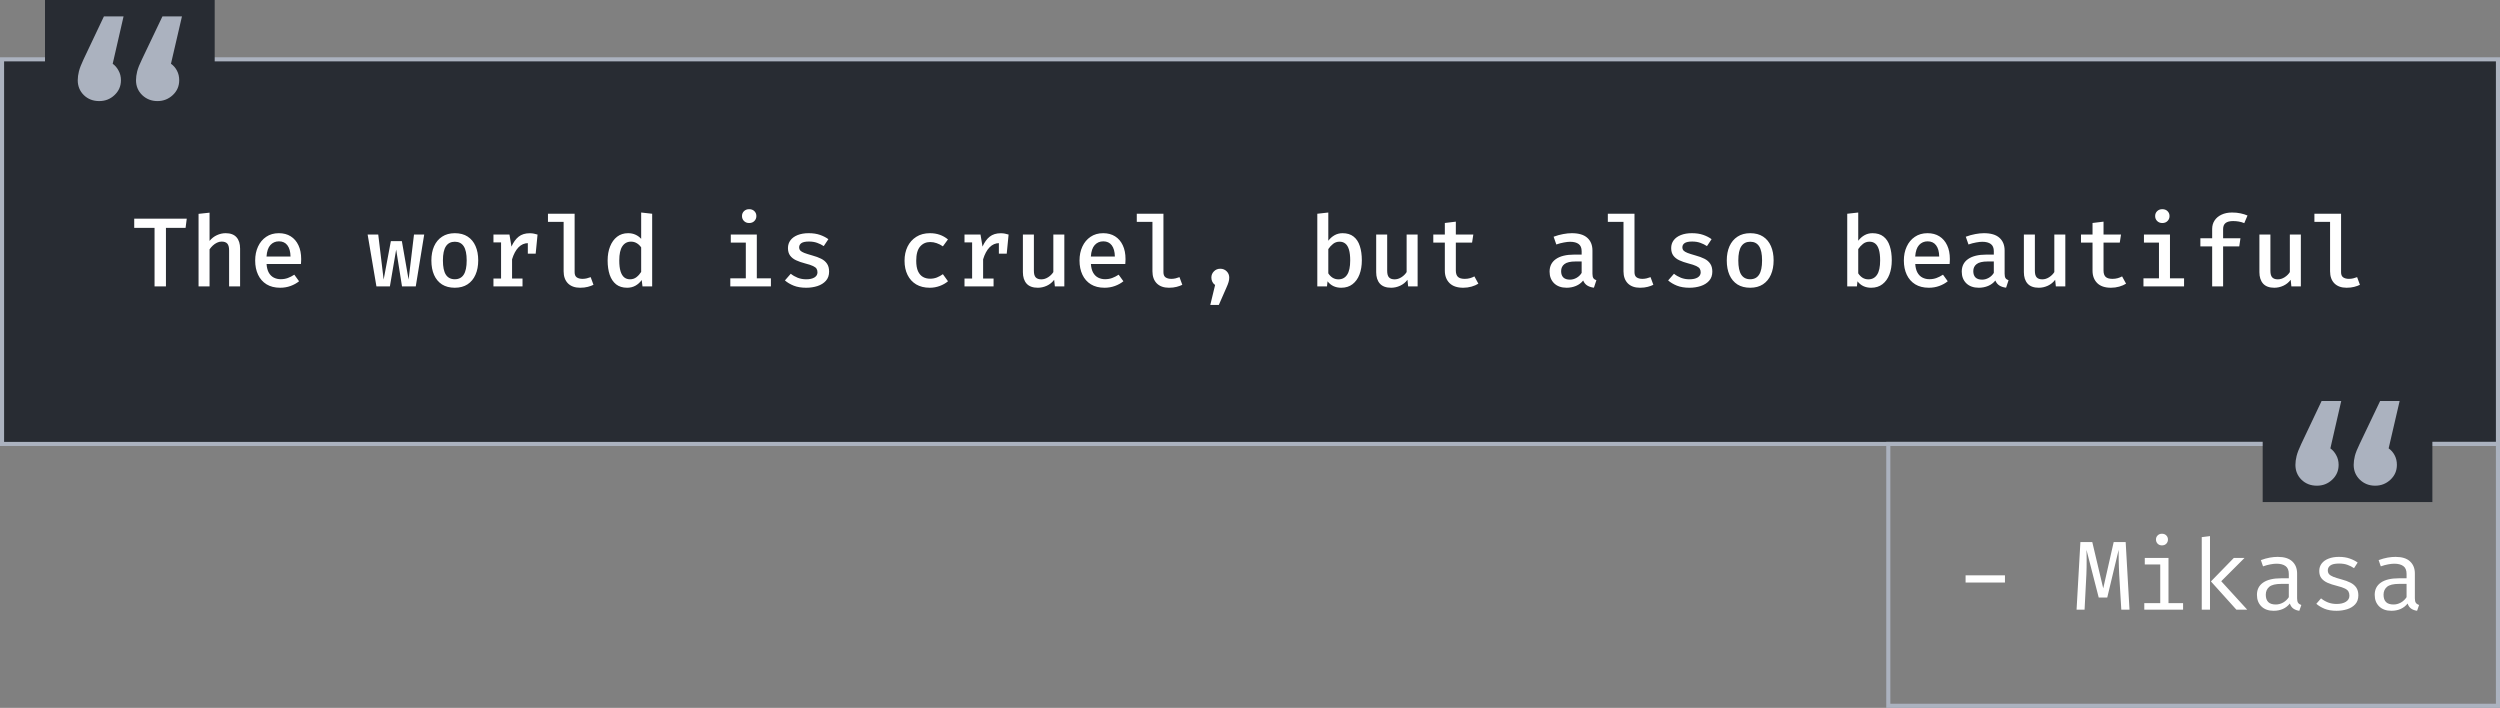 <svg width="611" height="173" viewBox="0 0 611 173" fill="none" xmlns="http://www.w3.org/2000/svg">
<rect x="0" y="0" width="611" height="173" fill="#808080" stroke="none"/>
<rect x="0.5" y="14.5" width="610" height="94" fill="#282C33"/>
<rect x="0.5" y="14.5" width="610" height="94" stroke="#ABB2BF"/>
<path d="M40.556 55.684V70H37.772V55.684H32.804V53.44H45.644L45.356 55.684H40.556ZM51.215 51.976V58.876C51.727 58.252 52.327 57.784 53.015 57.472C53.703 57.152 54.411 56.992 55.139 56.992C56.331 56.992 57.219 57.324 57.803 57.988C58.387 58.644 58.679 59.568 58.679 60.76V70H55.991V61.18C55.991 60.42 55.847 59.876 55.559 59.548C55.271 59.212 54.807 59.044 54.167 59.044C53.767 59.044 53.383 59.136 53.015 59.32C52.655 59.496 52.319 59.728 52.007 60.016C51.703 60.304 51.439 60.612 51.215 60.94V70H48.527V52.264L51.215 51.976ZM65.149 64.528C65.205 65.392 65.389 66.1 65.701 66.652C66.013 67.196 66.421 67.596 66.925 67.852C67.437 68.108 67.997 68.236 68.605 68.236C69.229 68.236 69.805 68.14 70.333 67.948C70.861 67.756 71.393 67.484 71.929 67.132L73.093 68.74C72.501 69.22 71.809 69.604 71.017 69.892C70.225 70.18 69.377 70.324 68.473 70.324C67.161 70.324 66.049 70.044 65.137 69.484C64.233 68.924 63.545 68.144 63.073 67.144C62.601 66.144 62.365 64.988 62.365 63.676C62.365 62.404 62.597 61.268 63.061 60.268C63.525 59.26 64.189 58.464 65.053 57.88C65.917 57.288 66.949 56.992 68.149 56.992C69.277 56.992 70.245 57.248 71.053 57.76C71.869 58.272 72.497 59 72.937 59.944C73.385 60.88 73.609 62.008 73.609 63.328C73.609 63.544 73.601 63.76 73.585 63.976C73.577 64.184 73.565 64.368 73.549 64.528H65.149ZM68.173 58.984C67.333 58.984 66.637 59.284 66.085 59.884C65.541 60.484 65.225 61.42 65.137 62.692H71.005C70.981 61.5 70.725 60.584 70.237 59.944C69.757 59.304 69.069 58.984 68.173 58.984ZM101.611 70H98.251L96.823 61L95.287 70H91.999L89.85 57.328H92.442L93.763 68.332L95.526 58.936H98.215L99.859 68.332L101.179 57.328H103.674L101.611 70ZM111.165 56.992C112.405 56.992 113.449 57.268 114.297 57.82C115.145 58.372 115.785 59.144 116.217 60.136C116.657 61.128 116.877 62.296 116.877 63.64C116.877 64.976 116.653 66.148 116.205 67.156C115.765 68.156 115.117 68.936 114.261 69.496C113.413 70.048 112.377 70.324 111.153 70.324C109.929 70.324 108.889 70.056 108.033 69.52C107.185 68.976 106.537 68.204 106.089 67.204C105.649 66.204 105.429 65.024 105.429 63.664C105.429 62.344 105.649 61.184 106.089 60.184C106.537 59.184 107.189 58.404 108.045 57.844C108.901 57.276 109.941 56.992 111.165 56.992ZM111.165 59.08C110.197 59.08 109.469 59.452 108.981 60.196C108.493 60.932 108.249 62.088 108.249 63.664C108.249 65.232 108.489 66.388 108.969 67.132C109.457 67.876 110.185 68.248 111.153 68.248C112.121 68.248 112.845 67.876 113.325 67.132C113.813 66.388 114.057 65.224 114.057 63.64C114.057 62.08 113.817 60.932 113.337 60.196C112.857 59.452 112.133 59.08 111.165 59.08ZM120.6 70V68.08H122.46V59.236H120.6V57.328H124.512L125.004 60.268C125.476 59.204 126.06 58.396 126.756 57.844C127.46 57.284 128.364 57.004 129.468 57.004C129.844 57.004 130.18 57.036 130.476 57.1C130.78 57.156 131.08 57.232 131.376 57.328L130.572 59.632C130.316 59.56 130.076 59.508 129.852 59.476C129.628 59.436 129.38 59.416 129.108 59.416C128.188 59.416 127.392 59.76 126.72 60.448C126.056 61.136 125.532 62.112 125.148 63.376V68.08H127.704V70H120.6ZM129 61.996V58.876L129.336 57.328H131.376L130.92 61.996H129ZM140.438 52.24V66.544C140.438 67.128 140.614 67.544 140.966 67.792C141.326 68.032 141.79 68.152 142.358 68.152C142.726 68.152 143.074 68.112 143.402 68.032C143.73 67.952 144.05 67.852 144.362 67.732L145.046 69.604C144.67 69.796 144.206 69.964 143.654 70.108C143.11 70.252 142.486 70.324 141.782 70.324C140.51 70.324 139.518 69.968 138.806 69.256C138.102 68.536 137.75 67.552 137.75 66.304V54.22H133.922V52.24H140.438ZM156.701 51.94L159.389 52.24V70H157.025L156.833 68.44C156.401 69.04 155.885 69.504 155.285 69.832C154.685 70.16 154.013 70.324 153.269 70.324C152.181 70.324 151.285 70.048 150.581 69.496C149.877 68.936 149.353 68.156 149.009 67.156C148.673 66.148 148.505 64.984 148.505 63.664C148.505 62.376 148.705 61.232 149.105 60.232C149.505 59.224 150.077 58.432 150.821 57.856C151.565 57.28 152.461 56.992 153.509 56.992C154.173 56.992 154.769 57.112 155.297 57.352C155.825 57.584 156.293 57.924 156.701 58.372V51.94ZM154.217 59.056C153.313 59.056 152.609 59.432 152.105 60.184C151.601 60.928 151.349 62.088 151.349 63.664C151.349 64.744 151.453 65.624 151.661 66.304C151.869 66.976 152.169 67.472 152.561 67.792C152.953 68.104 153.425 68.26 153.977 68.26C154.585 68.26 155.113 68.084 155.561 67.732C156.009 67.38 156.389 66.956 156.701 66.46V60.46C156.389 60.012 156.025 59.668 155.609 59.428C155.193 59.18 154.729 59.056 154.217 59.056ZM184.966 57.328V68.032H188.41V70H178.486V68.032H182.278V59.296H178.606V57.328H184.966ZM183.094 51.124C183.622 51.124 184.046 51.284 184.366 51.604C184.694 51.924 184.858 52.324 184.858 52.804C184.858 53.284 184.694 53.688 184.366 54.016C184.046 54.344 183.622 54.508 183.094 54.508C182.582 54.508 182.162 54.344 181.834 54.016C181.506 53.688 181.342 53.284 181.342 52.804C181.342 52.324 181.506 51.924 181.834 51.604C182.162 51.284 182.582 51.124 183.094 51.124ZM197.041 68.26C197.881 68.26 198.549 68.112 199.045 67.816C199.541 67.512 199.789 67.096 199.789 66.568C199.789 66.224 199.717 65.932 199.573 65.692C199.429 65.444 199.141 65.22 198.709 65.02C198.277 64.812 197.621 64.596 196.741 64.372C195.909 64.156 195.177 63.9 194.545 63.604C193.921 63.308 193.437 62.924 193.093 62.452C192.749 61.98 192.577 61.372 192.577 60.628C192.577 59.9 192.781 59.264 193.189 58.72C193.597 58.176 194.181 57.752 194.941 57.448C195.709 57.144 196.609 56.992 197.641 56.992C198.705 56.992 199.633 57.132 200.425 57.412C201.217 57.692 201.893 58.04 202.453 58.456L201.325 60.148C200.829 59.82 200.285 59.552 199.693 59.344C199.109 59.136 198.449 59.032 197.713 59.032C196.857 59.032 196.241 59.16 195.865 59.416C195.497 59.672 195.313 60.012 195.313 60.436C195.313 60.748 195.405 61.012 195.589 61.228C195.781 61.436 196.109 61.632 196.573 61.816C197.037 61.992 197.693 62.2 198.541 62.44C199.365 62.664 200.081 62.928 200.689 63.232C201.305 63.536 201.781 63.94 202.117 64.444C202.461 64.94 202.633 65.588 202.633 66.388C202.633 67.3 202.369 68.048 201.841 68.632C201.321 69.208 200.633 69.636 199.777 69.916C198.929 70.188 198.017 70.324 197.041 70.324C195.865 70.324 194.849 70.156 193.993 69.82C193.137 69.476 192.417 69.048 191.833 68.536L193.261 66.904C193.757 67.304 194.325 67.632 194.965 67.888C195.605 68.136 196.297 68.26 197.041 68.26ZM227.322 68.116C227.914 68.116 228.466 68.016 228.978 67.816C229.49 67.608 229.978 67.34 230.442 67.012L231.69 68.74C231.138 69.212 230.466 69.596 229.674 69.892C228.89 70.18 228.078 70.324 227.238 70.324C225.942 70.324 224.834 70.052 223.914 69.508C222.994 68.956 222.29 68.184 221.802 67.192C221.314 66.2 221.07 65.044 221.07 63.724C221.07 62.436 221.314 61.288 221.802 60.28C222.298 59.264 223.01 58.464 223.938 57.88C224.866 57.288 225.982 56.992 227.286 56.992C228.15 56.992 228.946 57.12 229.674 57.376C230.402 57.632 231.07 58.012 231.678 58.516L230.442 60.208C229.946 59.864 229.438 59.604 228.918 59.428C228.406 59.244 227.878 59.152 227.334 59.152C226.334 59.152 225.514 59.52 224.874 60.256C224.242 60.992 223.926 62.148 223.926 63.724C223.926 64.78 224.07 65.632 224.358 66.28C224.654 66.92 225.058 67.388 225.57 67.684C226.082 67.972 226.666 68.116 227.322 68.116ZM235.725 70V68.08H237.585V59.236H235.725V57.328H239.637L240.129 60.268C240.601 59.204 241.185 58.396 241.881 57.844C242.585 57.284 243.489 57.004 244.593 57.004C244.969 57.004 245.305 57.036 245.601 57.1C245.905 57.156 246.205 57.232 246.501 57.328L245.697 59.632C245.441 59.56 245.201 59.508 244.977 59.476C244.753 59.436 244.505 59.416 244.233 59.416C243.313 59.416 242.517 59.76 241.845 60.448C241.181 61.136 240.657 62.112 240.273 63.376V68.08H242.829V70H235.725ZM244.125 61.996V58.876L244.461 57.328H246.501L246.045 61.996H244.125ZM252.683 57.328V66.184C252.683 66.936 252.831 67.472 253.127 67.792C253.431 68.112 253.887 68.272 254.495 68.272C255.071 68.272 255.627 68.1 256.163 67.756C256.699 67.412 257.123 66.992 257.435 66.496V57.328H260.123V70H257.807L257.639 68.38C257.167 69.012 256.571 69.496 255.851 69.832C255.131 70.16 254.395 70.324 253.643 70.324C252.419 70.324 251.503 69.988 250.895 69.316C250.295 68.636 249.995 67.704 249.995 66.52V57.328H252.683ZM266.618 64.528C266.674 65.392 266.858 66.1 267.17 66.652C267.482 67.196 267.89 67.596 268.394 67.852C268.906 68.108 269.466 68.236 270.074 68.236C270.698 68.236 271.274 68.14 271.802 67.948C272.33 67.756 272.862 67.484 273.398 67.132L274.562 68.74C273.97 69.22 273.278 69.604 272.486 69.892C271.694 70.18 270.846 70.324 269.942 70.324C268.63 70.324 267.518 70.044 266.606 69.484C265.702 68.924 265.014 68.144 264.542 67.144C264.07 66.144 263.834 64.988 263.834 63.676C263.834 62.404 264.066 61.268 264.53 60.268C264.994 59.26 265.658 58.464 266.522 57.88C267.386 57.288 268.418 56.992 269.618 56.992C270.746 56.992 271.714 57.248 272.522 57.76C273.338 58.272 273.966 59 274.406 59.944C274.854 60.88 275.078 62.008 275.078 63.328C275.078 63.544 275.07 63.76 275.054 63.976C275.046 64.184 275.034 64.368 275.018 64.528H266.618ZM269.642 58.984C268.802 58.984 268.106 59.284 267.554 59.884C267.01 60.484 266.694 61.42 266.606 62.692H272.474C272.45 61.5 272.194 60.584 271.706 59.944C271.226 59.304 270.538 58.984 269.642 58.984ZM284.345 52.24V66.544C284.345 67.128 284.521 67.544 284.873 67.792C285.233 68.032 285.697 68.152 286.265 68.152C286.633 68.152 286.981 68.112 287.309 68.032C287.637 67.952 287.957 67.852 288.269 67.732L288.953 69.604C288.577 69.796 288.113 69.964 287.561 70.108C287.017 70.252 286.393 70.324 285.689 70.324C284.417 70.324 283.425 69.968 282.713 69.256C282.009 68.536 281.657 67.552 281.657 66.304V54.22H277.829V52.24H284.345ZM298.231 65.68C298.863 65.68 299.387 65.892 299.803 66.316C300.219 66.732 300.427 67.244 300.427 67.852C300.427 68.212 300.371 68.576 300.259 68.944C300.155 69.304 299.983 69.748 299.743 70.276L297.883 74.524H295.795L296.971 69.652C296.683 69.452 296.459 69.196 296.299 68.884C296.139 68.564 296.059 68.216 296.059 67.84C296.059 67.24 296.267 66.732 296.683 66.316C297.099 65.892 297.615 65.68 298.231 65.68ZM324.637 58.84C325.077 58.264 325.589 57.812 326.173 57.484C326.765 57.156 327.413 56.992 328.117 56.992C329.229 56.992 330.129 57.268 330.817 57.82C331.513 58.364 332.021 59.136 332.341 60.136C332.669 61.128 332.833 62.296 332.833 63.64C332.833 64.928 332.641 66.076 332.257 67.084C331.873 68.092 331.305 68.884 330.553 69.46C329.809 70.036 328.889 70.324 327.793 70.324C326.377 70.324 325.265 69.8 324.457 68.752L324.313 70H321.949V52.24L324.637 51.94V58.84ZM327.121 68.272C328.033 68.272 328.737 67.9 329.233 67.156C329.737 66.412 329.989 65.244 329.989 63.652C329.989 62.572 329.889 61.696 329.689 61.024C329.489 60.344 329.193 59.848 328.801 59.536C328.417 59.224 327.945 59.068 327.385 59.068C326.785 59.068 326.257 59.248 325.801 59.608C325.345 59.968 324.957 60.392 324.637 60.88V66.808C324.933 67.264 325.289 67.624 325.705 67.888C326.129 68.144 326.601 68.272 327.121 68.272ZM339.027 57.328V66.184C339.027 66.936 339.175 67.472 339.471 67.792C339.775 68.112 340.231 68.272 340.839 68.272C341.415 68.272 341.971 68.1 342.507 67.756C343.043 67.412 343.467 66.992 343.779 66.496V57.328H346.467V70H344.151L343.983 68.38C343.511 69.012 342.915 69.496 342.195 69.832C341.475 70.16 340.739 70.324 339.987 70.324C338.763 70.324 337.847 69.988 337.239 69.316C336.639 68.636 336.339 67.704 336.339 66.52V57.328H339.027ZM361.314 69.328C360.85 69.624 360.294 69.864 359.646 70.048C358.998 70.232 358.322 70.324 357.618 70.324C356.146 70.324 355.026 69.944 354.258 69.184C353.498 68.416 353.118 67.408 353.118 66.16V59.284H350.298V57.328H353.118V54.496L355.806 54.172V57.328H360.078L359.778 59.284H355.806V66.136C355.806 66.816 355.974 67.324 356.31 67.66C356.654 67.988 357.214 68.152 357.99 68.152C358.454 68.152 358.882 68.096 359.274 67.984C359.666 67.872 360.022 67.728 360.342 67.552L361.314 69.328ZM389.195 66.892C389.195 67.388 389.271 67.752 389.423 67.984C389.575 68.208 389.819 68.376 390.155 68.488L389.555 70.312C388.931 70.24 388.395 70.068 387.947 69.796C387.499 69.524 387.159 69.112 386.927 68.56C386.463 69.144 385.875 69.584 385.163 69.88C384.451 70.176 383.691 70.324 382.883 70.324C381.603 70.324 380.587 69.964 379.835 69.244C379.091 68.516 378.719 67.564 378.719 66.388C378.719 65.052 379.239 64.024 380.279 63.304C381.319 62.584 382.807 62.224 384.743 62.224H386.555V61.396C386.555 60.58 386.307 59.992 385.811 59.632C385.323 59.272 384.631 59.092 383.735 59.092C383.319 59.092 382.815 59.148 382.223 59.26C381.631 59.364 381.011 59.528 380.363 59.752L379.703 57.856C380.495 57.56 381.271 57.344 382.031 57.208C382.791 57.064 383.495 56.992 384.143 56.992C385.839 56.992 387.103 57.368 387.935 58.12C388.775 58.872 389.195 59.912 389.195 61.24V66.892ZM383.699 68.344C384.243 68.344 384.775 68.2 385.295 67.912C385.815 67.624 386.235 67.22 386.555 66.7V63.904H385.067C383.803 63.904 382.899 64.116 382.355 64.54C381.811 64.956 381.539 65.532 381.539 66.268C381.539 66.94 381.719 67.456 382.079 67.816C382.447 68.168 382.987 68.344 383.699 68.344ZM399.47 52.24V66.544C399.47 67.128 399.646 67.544 399.998 67.792C400.358 68.032 400.822 68.152 401.39 68.152C401.758 68.152 402.106 68.112 402.434 68.032C402.762 67.952 403.082 67.852 403.394 67.732L404.078 69.604C403.702 69.796 403.238 69.964 402.686 70.108C402.142 70.252 401.518 70.324 400.814 70.324C399.542 70.324 398.55 69.968 397.838 69.256C397.134 68.536 396.782 67.552 396.782 66.304V54.22H392.954V52.24H399.47ZM412.9 68.26C413.74 68.26 414.408 68.112 414.904 67.816C415.4 67.512 415.648 67.096 415.648 66.568C415.648 66.224 415.576 65.932 415.432 65.692C415.288 65.444 415 65.22 414.568 65.02C414.136 64.812 413.48 64.596 412.6 64.372C411.768 64.156 411.036 63.9 410.404 63.604C409.78 63.308 409.296 62.924 408.952 62.452C408.608 61.98 408.436 61.372 408.436 60.628C408.436 59.9 408.64 59.264 409.048 58.72C409.456 58.176 410.04 57.752 410.8 57.448C411.568 57.144 412.468 56.992 413.5 56.992C414.564 56.992 415.492 57.132 416.284 57.412C417.076 57.692 417.752 58.04 418.312 58.456L417.184 60.148C416.688 59.82 416.144 59.552 415.552 59.344C414.968 59.136 414.308 59.032 413.572 59.032C412.716 59.032 412.1 59.16 411.724 59.416C411.356 59.672 411.172 60.012 411.172 60.436C411.172 60.748 411.264 61.012 411.448 61.228C411.64 61.436 411.968 61.632 412.432 61.816C412.896 61.992 413.552 62.2 414.4 62.44C415.224 62.664 415.94 62.928 416.548 63.232C417.164 63.536 417.64 63.94 417.976 64.444C418.32 64.94 418.492 65.588 418.492 66.388C418.492 67.3 418.228 68.048 417.7 68.632C417.18 69.208 416.492 69.636 415.636 69.916C414.788 70.188 413.876 70.324 412.9 70.324C411.724 70.324 410.708 70.156 409.852 69.82C408.996 69.476 408.276 69.048 407.692 68.536L409.12 66.904C409.616 67.304 410.184 67.632 410.824 67.888C411.464 68.136 412.156 68.26 412.9 68.26ZM427.759 56.992C428.999 56.992 430.043 57.268 430.891 57.82C431.739 58.372 432.379 59.144 432.811 60.136C433.251 61.128 433.471 62.296 433.471 63.64C433.471 64.976 433.247 66.148 432.799 67.156C432.359 68.156 431.711 68.936 430.855 69.496C430.007 70.048 428.971 70.324 427.747 70.324C426.523 70.324 425.483 70.056 424.627 69.52C423.779 68.976 423.131 68.204 422.683 67.204C422.243 66.204 422.023 65.024 422.023 63.664C422.023 62.344 422.243 61.184 422.683 60.184C423.131 59.184 423.783 58.404 424.639 57.844C425.495 57.276 426.535 56.992 427.759 56.992ZM427.759 59.08C426.791 59.08 426.063 59.452 425.575 60.196C425.087 60.932 424.843 62.088 424.843 63.664C424.843 65.232 425.083 66.388 425.563 67.132C426.051 67.876 426.779 68.248 427.747 68.248C428.715 68.248 429.439 67.876 429.919 67.132C430.407 66.388 430.651 65.224 430.651 63.64C430.651 62.08 430.411 60.932 429.931 60.196C429.451 59.452 428.727 59.08 427.759 59.08ZM454.152 58.84C454.592 58.264 455.104 57.812 455.688 57.484C456.28 57.156 456.928 56.992 457.632 56.992C458.744 56.992 459.644 57.268 460.332 57.82C461.028 58.364 461.536 59.136 461.856 60.136C462.184 61.128 462.348 62.296 462.348 63.64C462.348 64.928 462.156 66.076 461.772 67.084C461.388 68.092 460.82 68.884 460.068 69.46C459.324 70.036 458.404 70.324 457.308 70.324C455.892 70.324 454.78 69.8 453.972 68.752L453.828 70H451.464V52.24L454.152 51.94V58.84ZM456.636 68.272C457.548 68.272 458.252 67.9 458.748 67.156C459.252 66.412 459.504 65.244 459.504 63.652C459.504 62.572 459.404 61.696 459.204 61.024C459.004 60.344 458.708 59.848 458.316 59.536C457.932 59.224 457.46 59.068 456.9 59.068C456.3 59.068 455.772 59.248 455.316 59.608C454.86 59.968 454.472 60.392 454.152 60.88V66.808C454.448 67.264 454.804 67.624 455.22 67.888C455.644 68.144 456.116 68.272 456.636 68.272ZM468.087 64.528C468.143 65.392 468.327 66.1 468.639 66.652C468.951 67.196 469.359 67.596 469.863 67.852C470.375 68.108 470.935 68.236 471.543 68.236C472.167 68.236 472.743 68.14 473.271 67.948C473.799 67.756 474.331 67.484 474.867 67.132L476.031 68.74C475.439 69.22 474.747 69.604 473.955 69.892C473.163 70.18 472.315 70.324 471.411 70.324C470.099 70.324 468.987 70.044 468.075 69.484C467.171 68.924 466.483 68.144 466.011 67.144C465.539 66.144 465.303 64.988 465.303 63.676C465.303 62.404 465.535 61.268 465.999 60.268C466.463 59.26 467.127 58.464 467.991 57.88C468.855 57.288 469.887 56.992 471.087 56.992C472.215 56.992 473.183 57.248 473.991 57.76C474.807 58.272 475.435 59 475.875 59.944C476.323 60.88 476.547 62.008 476.547 63.328C476.547 63.544 476.539 63.76 476.523 63.976C476.515 64.184 476.503 64.368 476.487 64.528H468.087ZM471.111 58.984C470.271 58.984 469.575 59.284 469.023 59.884C468.479 60.484 468.163 61.42 468.075 62.692H473.943C473.919 61.5 473.663 60.584 473.175 59.944C472.695 59.304 472.007 58.984 471.111 58.984ZM489.929 66.892C489.929 67.388 490.005 67.752 490.157 67.984C490.309 68.208 490.553 68.376 490.889 68.488L490.289 70.312C489.665 70.24 489.129 70.068 488.681 69.796C488.233 69.524 487.893 69.112 487.661 68.56C487.197 69.144 486.609 69.584 485.897 69.88C485.185 70.176 484.425 70.324 483.617 70.324C482.337 70.324 481.321 69.964 480.569 69.244C479.825 68.516 479.453 67.564 479.453 66.388C479.453 65.052 479.973 64.024 481.013 63.304C482.053 62.584 483.541 62.224 485.477 62.224H487.289V61.396C487.289 60.58 487.041 59.992 486.545 59.632C486.057 59.272 485.365 59.092 484.469 59.092C484.053 59.092 483.549 59.148 482.957 59.26C482.365 59.364 481.745 59.528 481.097 59.752L480.437 57.856C481.229 57.56 482.005 57.344 482.765 57.208C483.525 57.064 484.229 56.992 484.877 56.992C486.573 56.992 487.837 57.368 488.669 58.12C489.509 58.872 489.929 59.912 489.929 61.24V66.892ZM484.433 68.344C484.977 68.344 485.509 68.2 486.029 67.912C486.549 67.624 486.969 67.22 487.289 66.7V63.904H485.801C484.537 63.904 483.633 64.116 483.089 64.54C482.545 64.956 482.273 65.532 482.273 66.268C482.273 66.94 482.453 67.456 482.813 67.816C483.181 68.168 483.721 68.344 484.433 68.344ZM497.324 57.328V66.184C497.324 66.936 497.472 67.472 497.768 67.792C498.072 68.112 498.528 68.272 499.136 68.272C499.712 68.272 500.268 68.1 500.804 67.756C501.34 67.412 501.764 66.992 502.076 66.496V57.328H504.764V70H502.448L502.28 68.38C501.808 69.012 501.212 69.496 500.492 69.832C499.772 70.16 499.036 70.324 498.284 70.324C497.06 70.324 496.144 69.988 495.536 69.316C494.936 68.636 494.636 67.704 494.636 66.52V57.328H497.324ZM519.611 69.328C519.147 69.624 518.591 69.864 517.943 70.048C517.295 70.232 516.619 70.324 515.915 70.324C514.443 70.324 513.323 69.944 512.555 69.184C511.795 68.416 511.415 67.408 511.415 66.16V59.284H508.595V57.328H511.415V54.496L514.103 54.172V57.328H518.375L518.075 59.284H514.103V66.136C514.103 66.816 514.271 67.324 514.607 67.66C514.951 67.988 515.511 68.152 516.287 68.152C516.751 68.152 517.179 68.096 517.571 67.984C517.963 67.872 518.319 67.728 518.639 67.552L519.611 69.328ZM530.341 57.328V68.032H533.785V70H523.861V68.032H527.653V59.296H523.981V57.328H530.341ZM528.469 51.124C528.997 51.124 529.421 51.284 529.741 51.604C530.069 51.924 530.233 52.324 530.233 52.804C530.233 53.284 530.069 53.688 529.741 54.016C529.421 54.344 528.997 54.508 528.469 54.508C527.957 54.508 527.537 54.344 527.209 54.016C526.881 53.688 526.717 53.284 526.717 52.804C526.717 52.324 526.881 51.924 527.209 51.604C527.537 51.284 527.957 51.124 528.469 51.124ZM545.512 51.94C546.288 51.94 546.98 52.008 547.588 52.144C548.204 52.272 548.772 52.448 549.292 52.672L548.5 54.532C548.076 54.356 547.632 54.228 547.168 54.148C546.712 54.068 546.248 54.028 545.776 54.028C544.944 54.028 544.328 54.188 543.928 54.508C543.528 54.82 543.328 55.316 543.328 55.996V58.24H547.564L547.276 60.22H543.328V70H540.652V60.22H537.772V58.24H540.652V55.972C540.652 55.172 540.852 54.472 541.252 53.872C541.66 53.264 542.228 52.792 542.956 52.456C543.684 52.112 544.536 51.94 545.512 51.94ZM554.887 57.328V66.184C554.887 66.936 555.035 67.472 555.331 67.792C555.635 68.112 556.091 68.272 556.699 68.272C557.275 68.272 557.831 68.1 558.367 67.756C558.903 67.412 559.327 66.992 559.639 66.496V57.328H562.327V70H560.011L559.843 68.38C559.371 69.012 558.775 69.496 558.055 69.832C557.335 70.16 556.599 70.324 555.847 70.324C554.623 70.324 553.707 69.988 553.099 69.316C552.499 68.636 552.199 67.704 552.199 66.52V57.328H554.887ZM572.157 52.24V66.544C572.157 67.128 572.333 67.544 572.685 67.792C573.045 68.032 573.509 68.152 574.077 68.152C574.445 68.152 574.793 68.112 575.121 68.032C575.449 67.952 575.769 67.852 576.081 67.732L576.765 69.604C576.389 69.796 575.925 69.964 575.373 70.108C574.829 70.252 574.205 70.324 573.501 70.324C572.229 70.324 571.237 69.968 570.525 69.256C569.821 68.536 569.469 67.552 569.469 66.304V54.22H565.641V52.24H572.157Z" fill="white"/>
<rect width="41.472" height="28.704" transform="translate(11)" fill="#282C33"/>
<path d="M29.56 19.616C29.56 21.045 29.037 22.251 27.992 23.232C26.968 24.213 25.72 24.704 24.248 24.704C22.733 24.704 21.475 24.213 20.472 23.232C19.491 22.251 19 21.045 19 19.616C19 18.933 19.096 18.208 19.288 17.44C19.48 16.672 19.864 15.68 20.44 14.464L25.4 4H30.2L27.544 15.584C28.141 16.011 28.621 16.576 28.984 17.28C29.368 17.963 29.56 18.741 29.56 19.616ZM43.8 19.616C43.8 21.045 43.277 22.251 42.232 23.232C41.187 24.213 39.939 24.704 38.488 24.704C37.016 24.704 35.768 24.213 34.744 23.232C33.741 22.251 33.24 21.045 33.24 19.616C33.24 18.933 33.336 18.208 33.528 17.44C33.72 16.672 34.115 15.68 34.712 14.464L39.704 4H44.472L41.784 15.584C42.403 16.011 42.893 16.576 43.256 17.28C43.619 17.963 43.8 18.741 43.8 19.616Z" fill="#ABB2BF"/>
<rect x="461.5" y="108.5" width="149" height="64" stroke="#ABB2BF"/>
<path d="M480.388 142.364V140.612H490.012V142.364H480.388ZM519.513 132.476L520.449 149H518.445L517.929 140.372C517.905 139.788 517.881 139.196 517.857 138.596C517.833 137.996 517.817 137.42 517.809 136.868C517.801 136.316 517.797 135.824 517.797 135.392C517.797 134.96 517.797 134.624 517.797 134.384L515.013 146.036H512.925L509.937 134.384C509.945 134.616 509.953 134.96 509.961 135.416C509.969 135.864 509.973 136.372 509.973 136.94C509.981 137.508 509.977 138.092 509.961 138.692C509.953 139.284 509.937 139.836 509.913 140.348L509.469 149H507.513L508.449 132.476H511.353L514.029 143.792L516.585 132.476H519.513ZM529.98 136.364V147.404H533.544V149H524.064V147.404H527.964V137.96H524.184V136.364H529.98ZM528.372 130.448C528.82 130.448 529.176 130.584 529.44 130.856C529.712 131.128 529.848 131.46 529.848 131.852C529.848 132.26 529.712 132.604 529.44 132.884C529.176 133.156 528.82 133.292 528.372 133.292C527.948 133.292 527.6 133.156 527.328 132.884C527.056 132.604 526.92 132.26 526.92 131.852C526.92 131.46 527.056 131.128 527.328 130.856C527.6 130.584 527.948 130.448 528.372 130.448ZM548.559 136.364L542.871 142.052L549.219 149H546.567L540.351 142.1L545.943 136.364H548.559ZM540.123 131.024V149H538.107V131.276L540.123 131.024ZM561.413 146.24C561.413 146.744 561.497 147.112 561.665 147.344C561.833 147.576 562.093 147.748 562.445 147.86L561.953 149.276C561.409 149.204 560.933 149.032 560.525 148.76C560.117 148.48 559.821 148.06 559.637 147.5C559.181 148.084 558.613 148.528 557.933 148.832C557.253 149.128 556.501 149.276 555.677 149.276C554.413 149.276 553.417 148.92 552.689 148.208C551.961 147.496 551.597 146.552 551.597 145.376C551.597 144.072 552.105 143.072 553.121 142.376C554.137 141.68 555.605 141.332 557.525 141.332H559.385V140.276C559.385 139.364 559.117 138.72 558.581 138.344C558.053 137.96 557.317 137.768 556.373 137.768C555.957 137.768 555.469 137.82 554.909 137.924C554.349 138.02 553.741 138.184 553.085 138.416L552.557 136.892C553.333 136.604 554.061 136.4 554.741 136.28C555.421 136.16 556.069 136.1 556.685 136.1C558.261 136.1 559.441 136.468 560.225 137.204C561.017 137.932 561.413 138.924 561.413 140.18V146.24ZM556.193 147.74C556.817 147.74 557.413 147.584 557.981 147.272C558.549 146.952 559.017 146.512 559.385 145.952V142.7H557.561C556.169 142.7 555.185 142.94 554.609 143.42C554.041 143.9 553.757 144.544 553.757 145.352C553.757 146.136 553.957 146.732 554.357 147.14C554.765 147.54 555.377 147.74 556.193 147.74ZM571.052 147.608C572.02 147.608 572.784 147.428 573.344 147.068C573.912 146.7 574.196 146.212 574.196 145.604C574.196 145.22 574.124 144.888 573.98 144.608C573.844 144.328 573.56 144.076 573.128 143.852C572.696 143.628 572.032 143.404 571.136 143.18C570.264 142.964 569.504 142.716 568.856 142.436C568.216 142.148 567.716 141.776 567.356 141.32C567.004 140.864 566.828 140.272 566.828 139.544C566.828 138.832 567.028 138.22 567.428 137.708C567.836 137.188 568.4 136.792 569.12 136.52C569.84 136.24 570.676 136.1 571.628 136.1C572.644 136.1 573.528 136.236 574.28 136.508C575.04 136.772 575.684 137.1 576.212 137.492L575.324 138.86C574.844 138.532 574.316 138.264 573.74 138.056C573.164 137.84 572.468 137.732 571.652 137.732C570.66 137.732 569.956 137.888 569.54 138.2C569.124 138.504 568.916 138.9 568.916 139.388C568.916 139.756 569.016 140.064 569.216 140.312C569.424 140.552 569.772 140.772 570.26 140.972C570.748 141.164 571.42 141.376 572.276 141.608C573.1 141.824 573.816 142.084 574.424 142.388C575.04 142.692 575.52 143.092 575.864 143.588C576.208 144.084 576.38 144.724 576.38 145.508C576.38 146.404 576.124 147.132 575.612 147.692C575.1 148.244 574.436 148.648 573.62 148.904C572.812 149.152 571.956 149.276 571.052 149.276C569.908 149.276 568.932 149.112 568.124 148.784C567.324 148.448 566.652 148.044 566.108 147.572L567.26 146.24C567.756 146.648 568.324 146.98 568.964 147.236C569.612 147.484 570.308 147.608 571.052 147.608ZM590.194 146.24C590.194 146.744 590.278 147.112 590.446 147.344C590.614 147.576 590.874 147.748 591.226 147.86L590.734 149.276C590.19 149.204 589.714 149.032 589.306 148.76C588.898 148.48 588.602 148.06 588.418 147.5C587.962 148.084 587.394 148.528 586.714 148.832C586.034 149.128 585.282 149.276 584.458 149.276C583.194 149.276 582.198 148.92 581.47 148.208C580.742 147.496 580.378 146.552 580.378 145.376C580.378 144.072 580.886 143.072 581.902 142.376C582.918 141.68 584.386 141.332 586.306 141.332H588.166V140.276C588.166 139.364 587.898 138.72 587.362 138.344C586.834 137.96 586.098 137.768 585.154 137.768C584.738 137.768 584.25 137.82 583.69 137.924C583.13 138.02 582.522 138.184 581.866 138.416L581.338 136.892C582.114 136.604 582.842 136.4 583.522 136.28C584.202 136.16 584.85 136.1 585.466 136.1C587.042 136.1 588.222 136.468 589.006 137.204C589.798 137.932 590.194 138.924 590.194 140.18V146.24ZM584.974 147.74C585.598 147.74 586.194 147.584 586.762 147.272C587.33 146.952 587.798 146.512 588.166 145.952V142.7H586.342C584.95 142.7 583.966 142.94 583.39 143.42C582.822 143.9 582.538 144.544 582.538 145.352C582.538 146.136 582.738 146.732 583.138 147.14C583.546 147.54 584.158 147.74 584.974 147.74Z" fill="white"/>
<rect width="41.472" height="28.704" transform="translate(553 94)" fill="#282C33"/>
<path d="M571.56 113.616C571.56 115.045 571.037 116.251 569.992 117.232C568.968 118.213 567.72 118.704 566.248 118.704C564.733 118.704 563.475 118.213 562.472 117.232C561.491 116.251 561 115.045 561 113.616C561 112.933 561.096 112.208 561.288 111.44C561.48 110.672 561.864 109.68 562.44 108.464L567.4 98H572.2L569.544 109.584C570.141 110.011 570.621 110.576 570.984 111.28C571.368 111.963 571.56 112.741 571.56 113.616ZM585.8 113.616C585.8 115.045 585.277 116.251 584.232 117.232C583.187 118.213 581.939 118.704 580.488 118.704C579.016 118.704 577.768 118.213 576.744 117.232C575.741 116.251 575.24 115.045 575.24 113.616C575.24 112.933 575.336 112.208 575.528 111.44C575.72 110.672 576.115 109.68 576.712 108.464L581.704 98H586.472L583.784 109.584C584.403 110.011 584.893 110.576 585.256 111.28C585.619 111.963 585.8 112.741 585.8 113.616Z" fill="#ABB2BF"/>
</svg>
